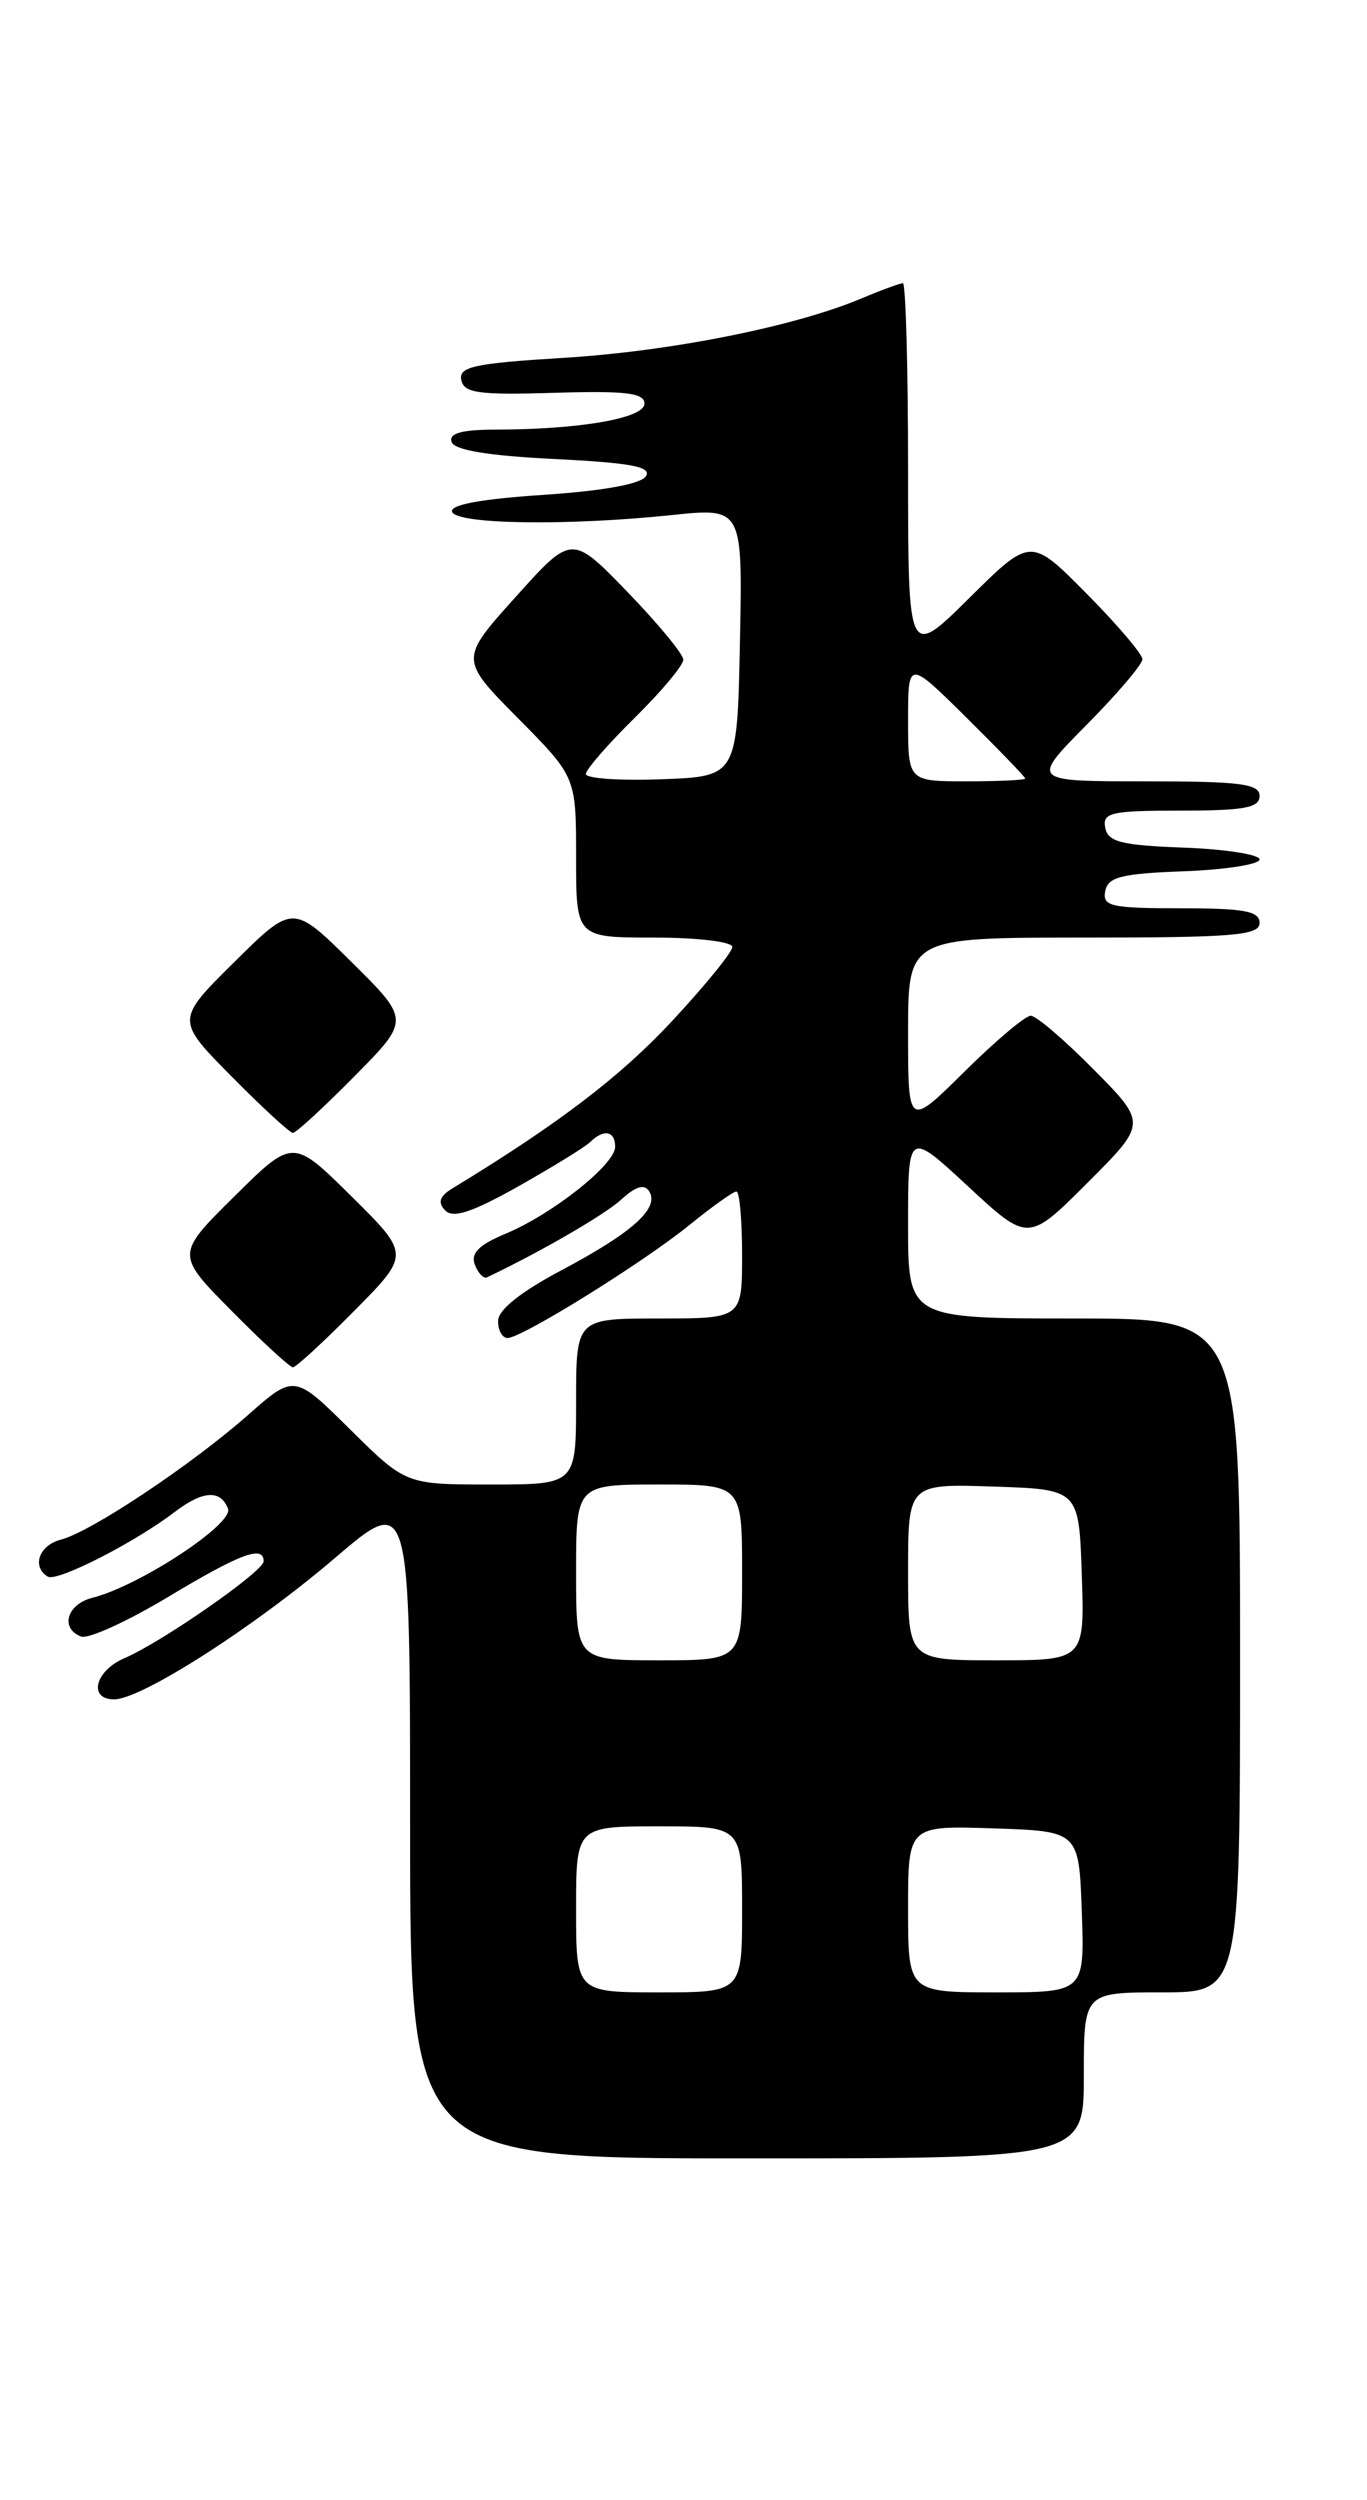 <?xml version="1.0" encoding="UTF-8" standalone="no"?>
<!DOCTYPE svg PUBLIC "-//W3C//DTD SVG 1.1//EN" "http://www.w3.org/Graphics/SVG/1.1/DTD/svg11.dtd" >
<svg xmlns="http://www.w3.org/2000/svg" xmlns:xlink="http://www.w3.org/1999/xlink" version="1.1" viewBox="0 0 140 256">
 <g >
 <path fill="currentColor"
d=" M 111.00 212.50 C 111.00 204.00 111.00 204.00 119.00 204.00 C 127.00 204.00 127.00 204.00 127.00 169.50 C 127.00 135.00 127.00 135.00 110.00 135.00 C 93.00 135.00 93.00 135.00 93.00 125.39 C 93.00 115.78 93.00 115.78 99.15 121.48 C 105.30 127.18 105.30 127.18 111.38 121.10 C 117.46 115.02 117.46 115.02 112.01 109.51 C 109.02 106.48 106.12 104.00 105.56 104.00 C 105.01 104.00 101.96 106.57 98.78 109.72 C 93.00 115.44 93.00 115.44 93.00 105.72 C 93.00 96.00 93.00 96.00 111.00 96.00 C 126.33 96.00 129.00 95.78 129.00 94.50 C 129.00 93.29 127.44 93.00 120.93 93.00 C 113.78 93.00 112.89 92.80 113.19 91.25 C 113.47 89.79 114.82 89.45 121.26 89.21 C 125.52 89.05 129.00 88.50 129.00 88.00 C 129.00 87.50 125.52 86.95 121.26 86.79 C 114.82 86.55 113.47 86.21 113.19 84.75 C 112.89 83.20 113.78 83.00 120.93 83.00 C 127.44 83.00 129.00 82.71 129.00 81.50 C 129.00 80.25 127.03 80.00 117.28 80.00 C 105.56 80.00 105.56 80.00 111.28 74.22 C 114.43 71.04 117.00 68.02 117.00 67.50 C 117.00 66.98 114.43 63.96 111.28 60.78 C 105.56 55.00 105.56 55.00 99.28 61.22 C 93.00 67.44 93.00 67.44 93.00 48.22 C 93.00 37.65 92.76 29.00 92.47 29.00 C 92.18 29.00 90.26 29.70 88.22 30.56 C 81.42 33.43 68.63 35.98 57.71 36.64 C 48.56 37.20 46.96 37.55 47.24 38.90 C 47.51 40.25 49.00 40.46 56.78 40.22 C 64.11 40.00 66.00 40.23 66.00 41.33 C 66.00 42.83 59.37 43.98 50.67 43.99 C 47.25 44.00 45.95 44.37 46.25 45.25 C 46.53 46.09 49.95 46.66 56.80 47.00 C 64.63 47.39 66.76 47.79 66.15 48.76 C 65.65 49.56 61.79 50.26 55.65 50.67 C 49.28 51.09 46.06 51.68 46.30 52.40 C 46.74 53.69 58.05 53.86 68.78 52.74 C 76.06 51.98 76.06 51.98 75.78 65.74 C 75.50 79.50 75.50 79.50 67.75 79.79 C 63.49 79.95 60.00 79.71 60.00 79.25 C 60.00 78.80 62.25 76.21 65.00 73.50 C 67.75 70.79 69.99 68.11 69.98 67.54 C 69.97 66.97 67.39 63.85 64.26 60.61 C 58.56 54.72 58.56 54.72 52.82 61.11 C 47.07 67.50 47.07 67.50 53.04 73.53 C 59.00 79.55 59.00 79.55 59.00 87.78 C 59.00 96.00 59.00 96.00 67.00 96.00 C 71.46 96.00 75.00 96.43 75.00 96.96 C 75.00 97.49 72.19 100.94 68.75 104.63 C 63.49 110.27 57.15 115.10 46.38 121.65 C 45.01 122.48 44.80 123.10 45.59 123.93 C 46.39 124.78 48.33 124.14 53.09 121.47 C 56.61 119.48 59.93 117.44 60.45 116.93 C 61.84 115.57 63.00 115.79 63.00 117.42 C 63.00 119.23 56.60 124.31 51.76 126.33 C 49.03 127.47 48.19 128.32 48.63 129.49 C 48.97 130.37 49.53 130.95 49.87 130.79 C 55.38 128.17 61.96 124.36 63.64 122.81 C 65.13 121.45 66.01 121.20 66.49 121.99 C 67.55 123.70 64.81 126.18 57.56 130.03 C 53.33 132.27 51.01 134.12 51.01 135.25 C 51.00 136.21 51.44 137.00 51.98 137.00 C 53.44 137.00 65.89 129.27 70.67 125.38 C 72.96 123.52 75.10 122.00 75.42 122.00 C 75.74 122.00 76.00 124.92 76.00 128.50 C 76.00 135.00 76.00 135.00 67.50 135.00 C 59.00 135.00 59.00 135.00 59.00 143.50 C 59.00 152.00 59.00 152.00 50.28 152.00 C 41.56 152.00 41.56 152.00 35.85 146.35 C 30.14 140.70 30.14 140.70 25.37 144.91 C 19.55 150.03 9.31 156.85 6.25 157.64 C 4.00 158.22 3.22 160.40 4.89 161.43 C 5.82 162.01 13.77 157.96 17.88 154.82 C 20.77 152.62 22.59 152.50 23.35 154.48 C 23.95 156.03 14.27 162.39 9.46 163.60 C 6.84 164.26 6.13 166.73 8.31 167.57 C 9.04 167.84 13.02 166.03 17.17 163.54 C 24.61 159.07 27.00 158.17 27.00 159.86 C 27.00 160.89 16.61 168.12 12.75 169.78 C 9.73 171.07 9.00 174.00 11.69 174.00 C 14.47 174.00 25.97 166.64 34.25 159.57 C 42.00 152.94 42.00 152.94 42.00 186.97 C 42.00 221.00 42.00 221.00 76.50 221.00 C 111.00 221.00 111.00 221.00 111.00 212.50 Z  M 36.28 134.22 C 42.00 128.44 42.00 128.44 36.00 122.50 C 30.00 116.56 30.00 116.56 24.00 122.50 C 18.00 128.44 18.00 128.44 23.72 134.22 C 26.86 137.40 29.69 140.00 30.00 140.00 C 30.31 140.00 33.14 137.40 36.28 134.22 Z  M 36.28 110.22 C 42.00 104.44 42.00 104.44 36.00 98.50 C 30.00 92.56 30.00 92.56 24.00 98.50 C 18.00 104.44 18.00 104.44 23.72 110.22 C 26.86 113.40 29.69 116.00 30.00 116.00 C 30.31 116.00 33.14 113.40 36.28 110.22 Z  M 59.00 195.50 C 59.00 187.00 59.00 187.00 67.50 187.00 C 76.00 187.00 76.00 187.00 76.00 195.50 C 76.00 204.00 76.00 204.00 67.50 204.00 C 59.00 204.00 59.00 204.00 59.00 195.50 Z  M 93.00 195.46 C 93.00 186.92 93.00 186.92 101.75 187.21 C 110.50 187.50 110.50 187.50 110.79 195.75 C 111.08 204.00 111.08 204.00 102.04 204.00 C 93.00 204.00 93.00 204.00 93.00 195.46 Z  M 59.00 161.00 C 59.00 152.00 59.00 152.00 67.50 152.00 C 76.00 152.00 76.00 152.00 76.00 161.00 C 76.00 170.00 76.00 170.00 67.50 170.00 C 59.00 170.00 59.00 170.00 59.00 161.00 Z  M 93.00 160.96 C 93.00 151.92 93.00 151.92 101.75 152.21 C 110.50 152.50 110.50 152.50 110.79 161.25 C 111.08 170.00 111.08 170.00 102.04 170.00 C 93.00 170.00 93.00 170.00 93.00 160.96 Z  M 93.00 73.78 C 93.00 67.56 93.00 67.56 99.00 73.50 C 102.30 76.77 105.00 79.56 105.00 79.72 C 105.00 79.87 102.30 80.00 99.00 80.00 C 93.00 80.00 93.00 80.00 93.00 73.78 Z "/>
</g>
</svg>